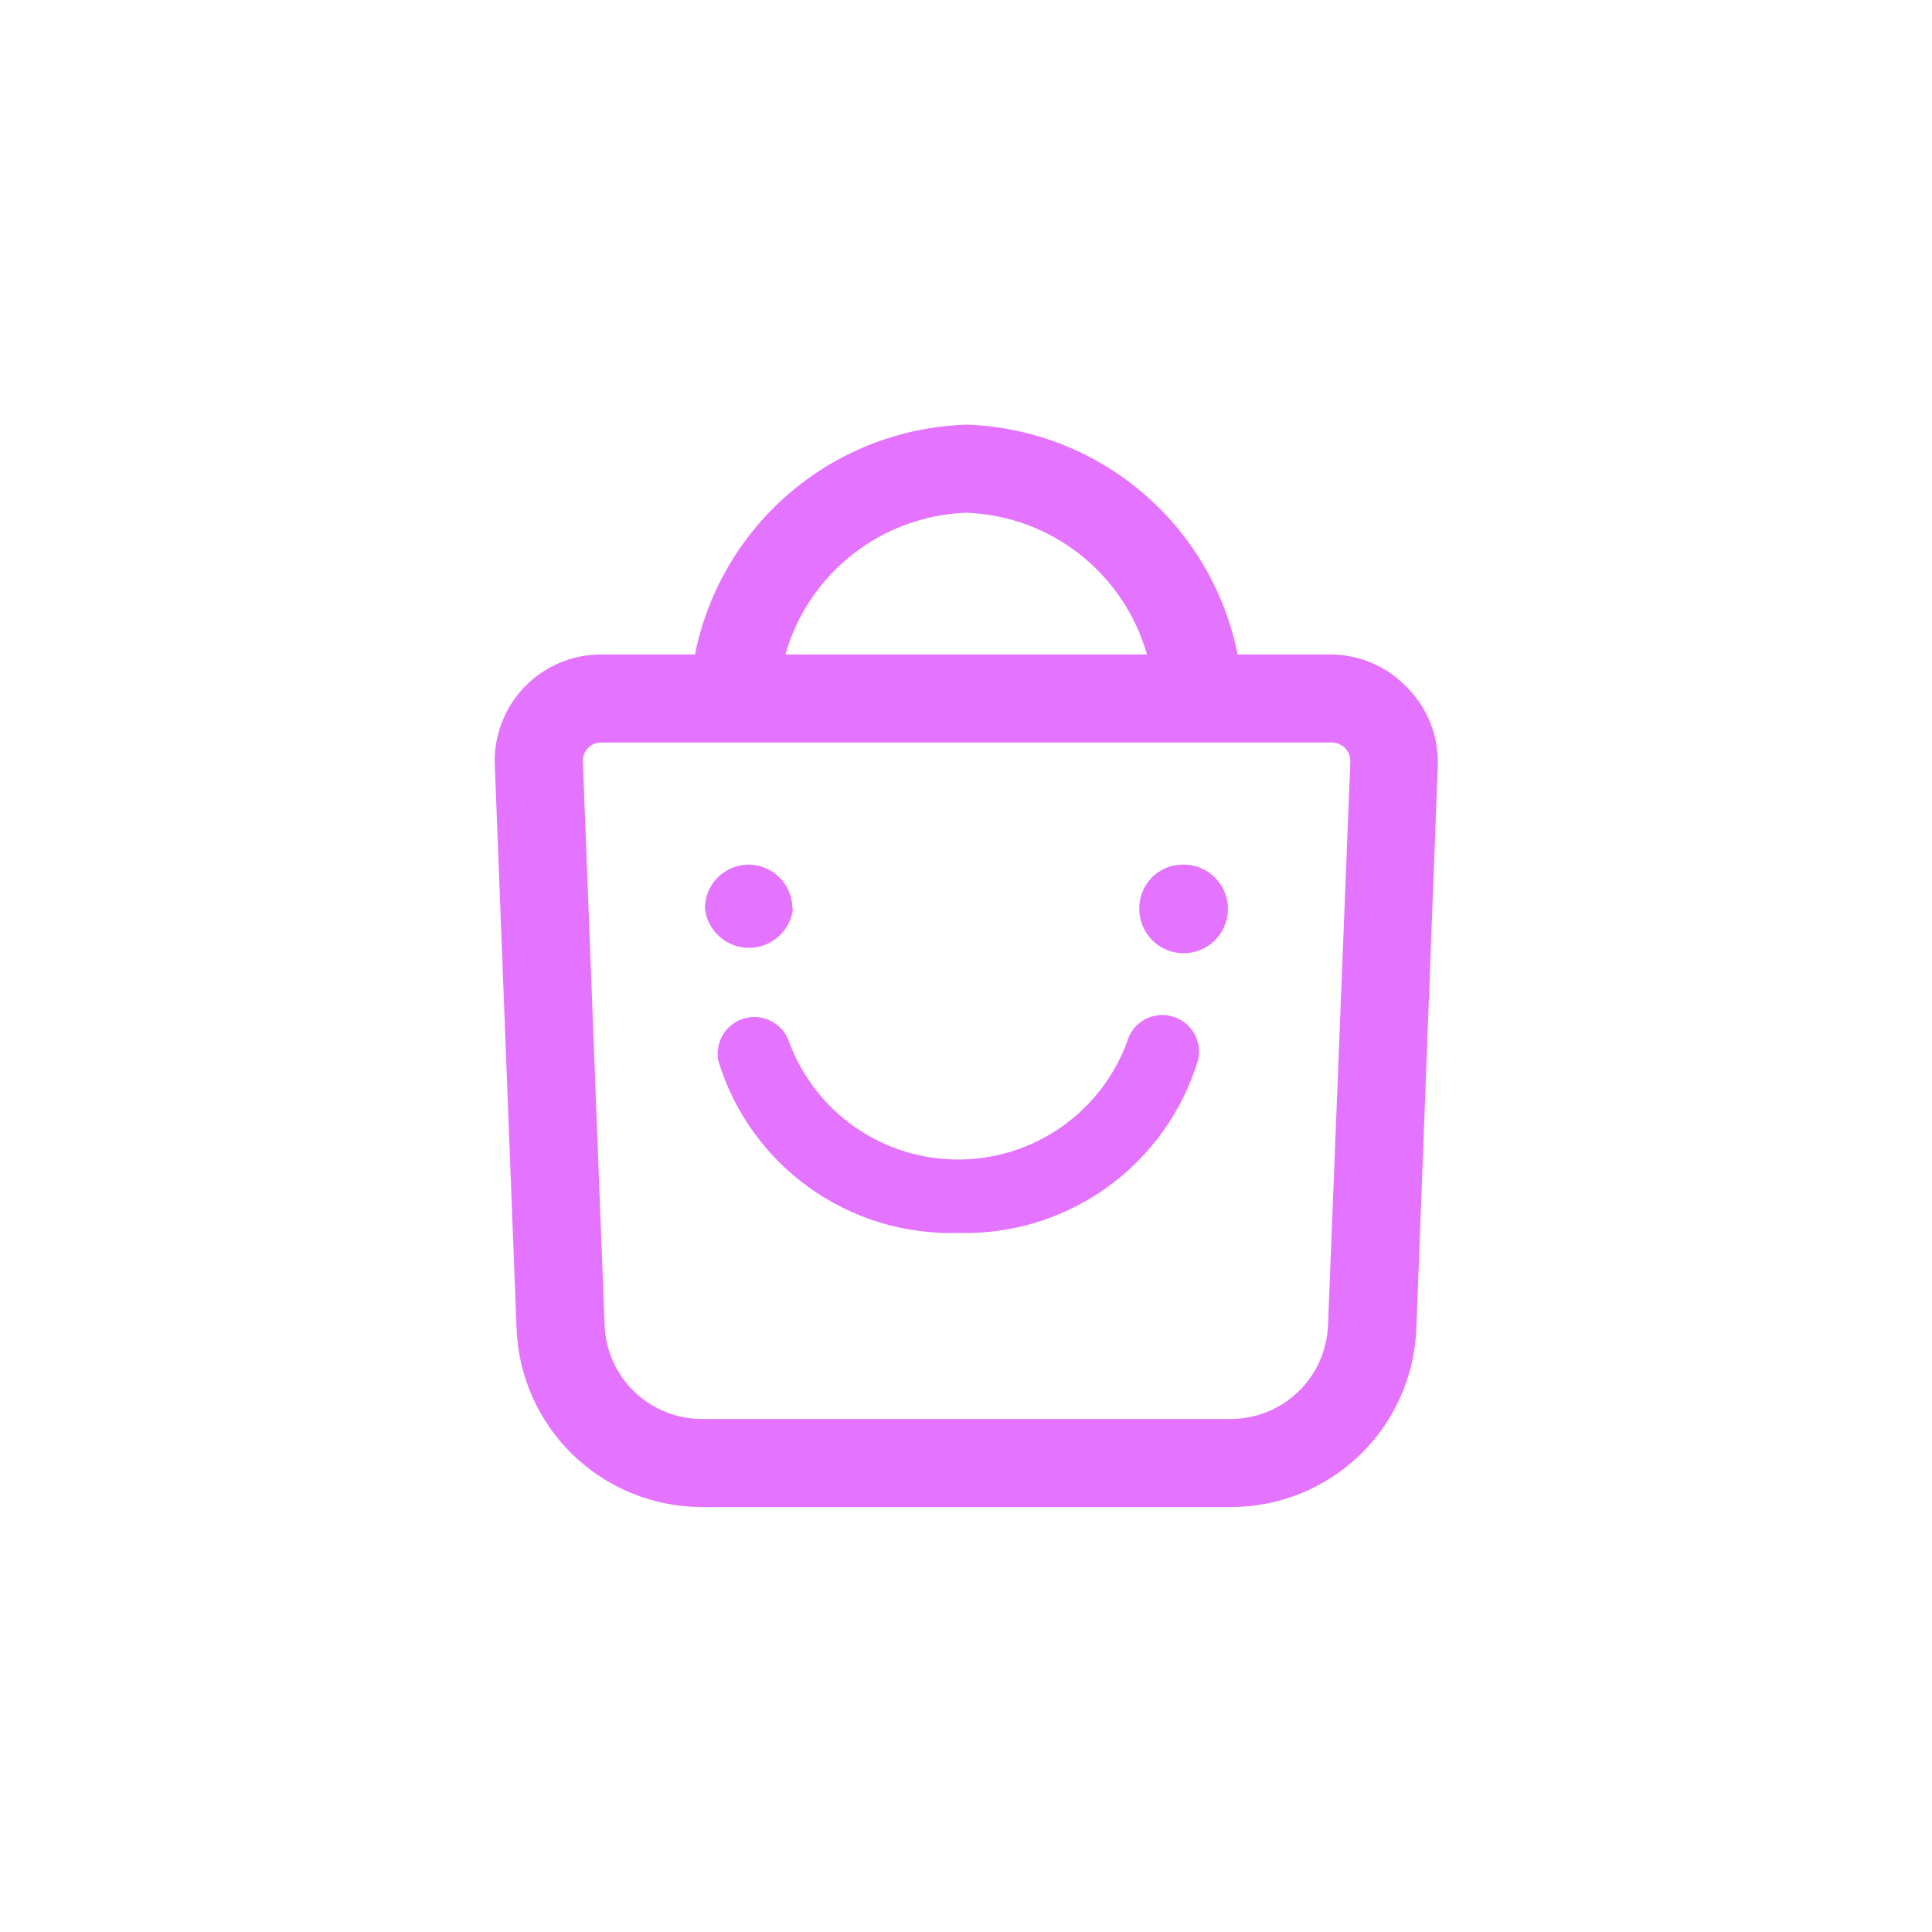 <svg width="96" height="96" viewBox="0 0 96 96" fill="none" xmlns="http://www.w3.org/2000/svg">
<g clip-path="url(#clip0)">
<path d="M69.897 34.139C69.405 33.626 68.814 33.218 68.159 32.94C67.505 32.662 66.802 32.519 66.091 32.52H61.497C60.87 29.375 59.197 26.535 56.75 24.462C54.304 22.389 51.228 21.204 48.022 21.102C44.815 21.201 41.735 22.384 39.286 24.457C36.836 26.531 35.161 29.373 34.533 32.52H29.867C29.154 32.52 28.45 32.663 27.795 32.942C27.139 33.221 26.547 33.629 26.054 34.143C25.561 34.657 25.177 35.265 24.925 35.931C24.673 36.596 24.558 37.306 24.587 38.018L25.667 66.003C25.754 68.391 26.765 70.652 28.487 72.309C30.209 73.966 32.508 74.889 34.898 74.884H61.147C63.537 74.889 65.835 73.966 67.558 72.309C69.28 70.652 70.291 68.391 70.378 66.003L71.443 38.018C71.464 37.3 71.338 36.585 71.072 35.918C70.806 35.251 70.406 34.645 69.897 34.139ZM48.022 25.477C50.07 25.553 52.04 26.275 53.651 27.541C55.263 28.806 56.432 30.549 56.991 32.52H39.025C39.588 30.546 40.762 28.801 42.378 27.535C43.995 26.27 45.971 25.549 48.022 25.477V25.477ZM65.989 65.828C65.947 67.084 65.419 68.275 64.515 69.148C63.612 70.022 62.404 70.51 61.147 70.509H34.898C33.639 70.513 32.427 70.027 31.52 69.153C30.614 68.279 30.083 67.086 30.042 65.828L28.962 37.843C28.956 37.721 28.976 37.598 29.018 37.483C29.061 37.369 29.127 37.264 29.211 37.175C29.296 37.087 29.398 37.016 29.51 36.968C29.623 36.92 29.744 36.895 29.867 36.895H66.178C66.301 36.895 66.423 36.92 66.537 36.968C66.65 37.016 66.753 37.086 66.838 37.174C66.924 37.263 66.991 37.368 67.036 37.482C67.08 37.597 67.101 37.72 67.097 37.843L65.989 65.828Z" fill="#E473FF"/>
<path d="M58.23 50.501C57.999 50.437 57.758 50.42 57.521 50.45C57.283 50.48 57.054 50.557 56.846 50.676C56.639 50.796 56.457 50.955 56.311 51.145C56.166 51.336 56.06 51.553 55.999 51.784C55.362 53.497 54.217 54.973 52.717 56.016C51.217 57.059 49.433 57.617 47.606 57.617C45.779 57.617 43.996 57.059 42.496 56.016C40.996 54.973 39.851 53.497 39.214 51.784C39.068 51.342 38.758 50.972 38.347 50.752C37.937 50.531 37.458 50.475 37.008 50.596C36.559 50.718 36.172 51.007 35.929 51.404C35.685 51.801 35.603 52.276 35.699 52.732C36.472 55.263 38.056 57.469 40.206 59.01C42.357 60.552 44.954 61.343 47.599 61.263C50.245 61.342 52.844 60.55 54.996 59.009C57.148 57.468 58.735 55.263 59.513 52.732C59.577 52.501 59.595 52.26 59.565 52.023C59.535 51.785 59.458 51.556 59.338 51.348C59.219 51.141 59.059 50.959 58.869 50.814C58.679 50.668 58.462 50.562 58.23 50.501V50.501Z" fill="#E473FF"/>
<path d="M39.374 45.149C39.374 44.569 39.144 44.013 38.733 43.602C38.323 43.192 37.767 42.962 37.187 42.962V42.962C36.901 42.964 36.619 43.022 36.356 43.133C36.093 43.244 35.855 43.405 35.654 43.608C35.454 43.812 35.296 44.052 35.188 44.316C35.081 44.581 35.026 44.864 35.028 45.149C35.09 45.686 35.348 46.181 35.751 46.54C36.154 46.9 36.676 47.098 37.216 47.098C37.756 47.098 38.277 46.9 38.681 46.54C39.084 46.181 39.341 45.686 39.403 45.149H39.374Z" fill="#E473FF"/>
<path d="M58.77 42.962C58.484 42.962 58.201 43.018 57.937 43.129C57.673 43.239 57.434 43.401 57.233 43.604C57.032 43.808 56.874 44.049 56.767 44.314C56.661 44.579 56.608 44.863 56.611 45.149C56.609 45.585 56.735 46.012 56.975 46.376C57.216 46.74 57.559 47.025 57.961 47.194C58.363 47.363 58.806 47.408 59.234 47.325C59.662 47.242 60.056 47.033 60.365 46.726C60.675 46.419 60.886 46.026 60.972 45.599C61.058 45.171 61.016 44.728 60.849 44.324C60.683 43.921 60.401 43.576 60.038 43.334C59.676 43.091 59.25 42.962 58.814 42.962H58.77Z" fill="#E473FF"/>
</g>
<defs>
<clipPath id="clip0">
<path d="M0 0H96V96H0V0Z" fill="white"/>
</clipPath>
</defs>
</svg>
